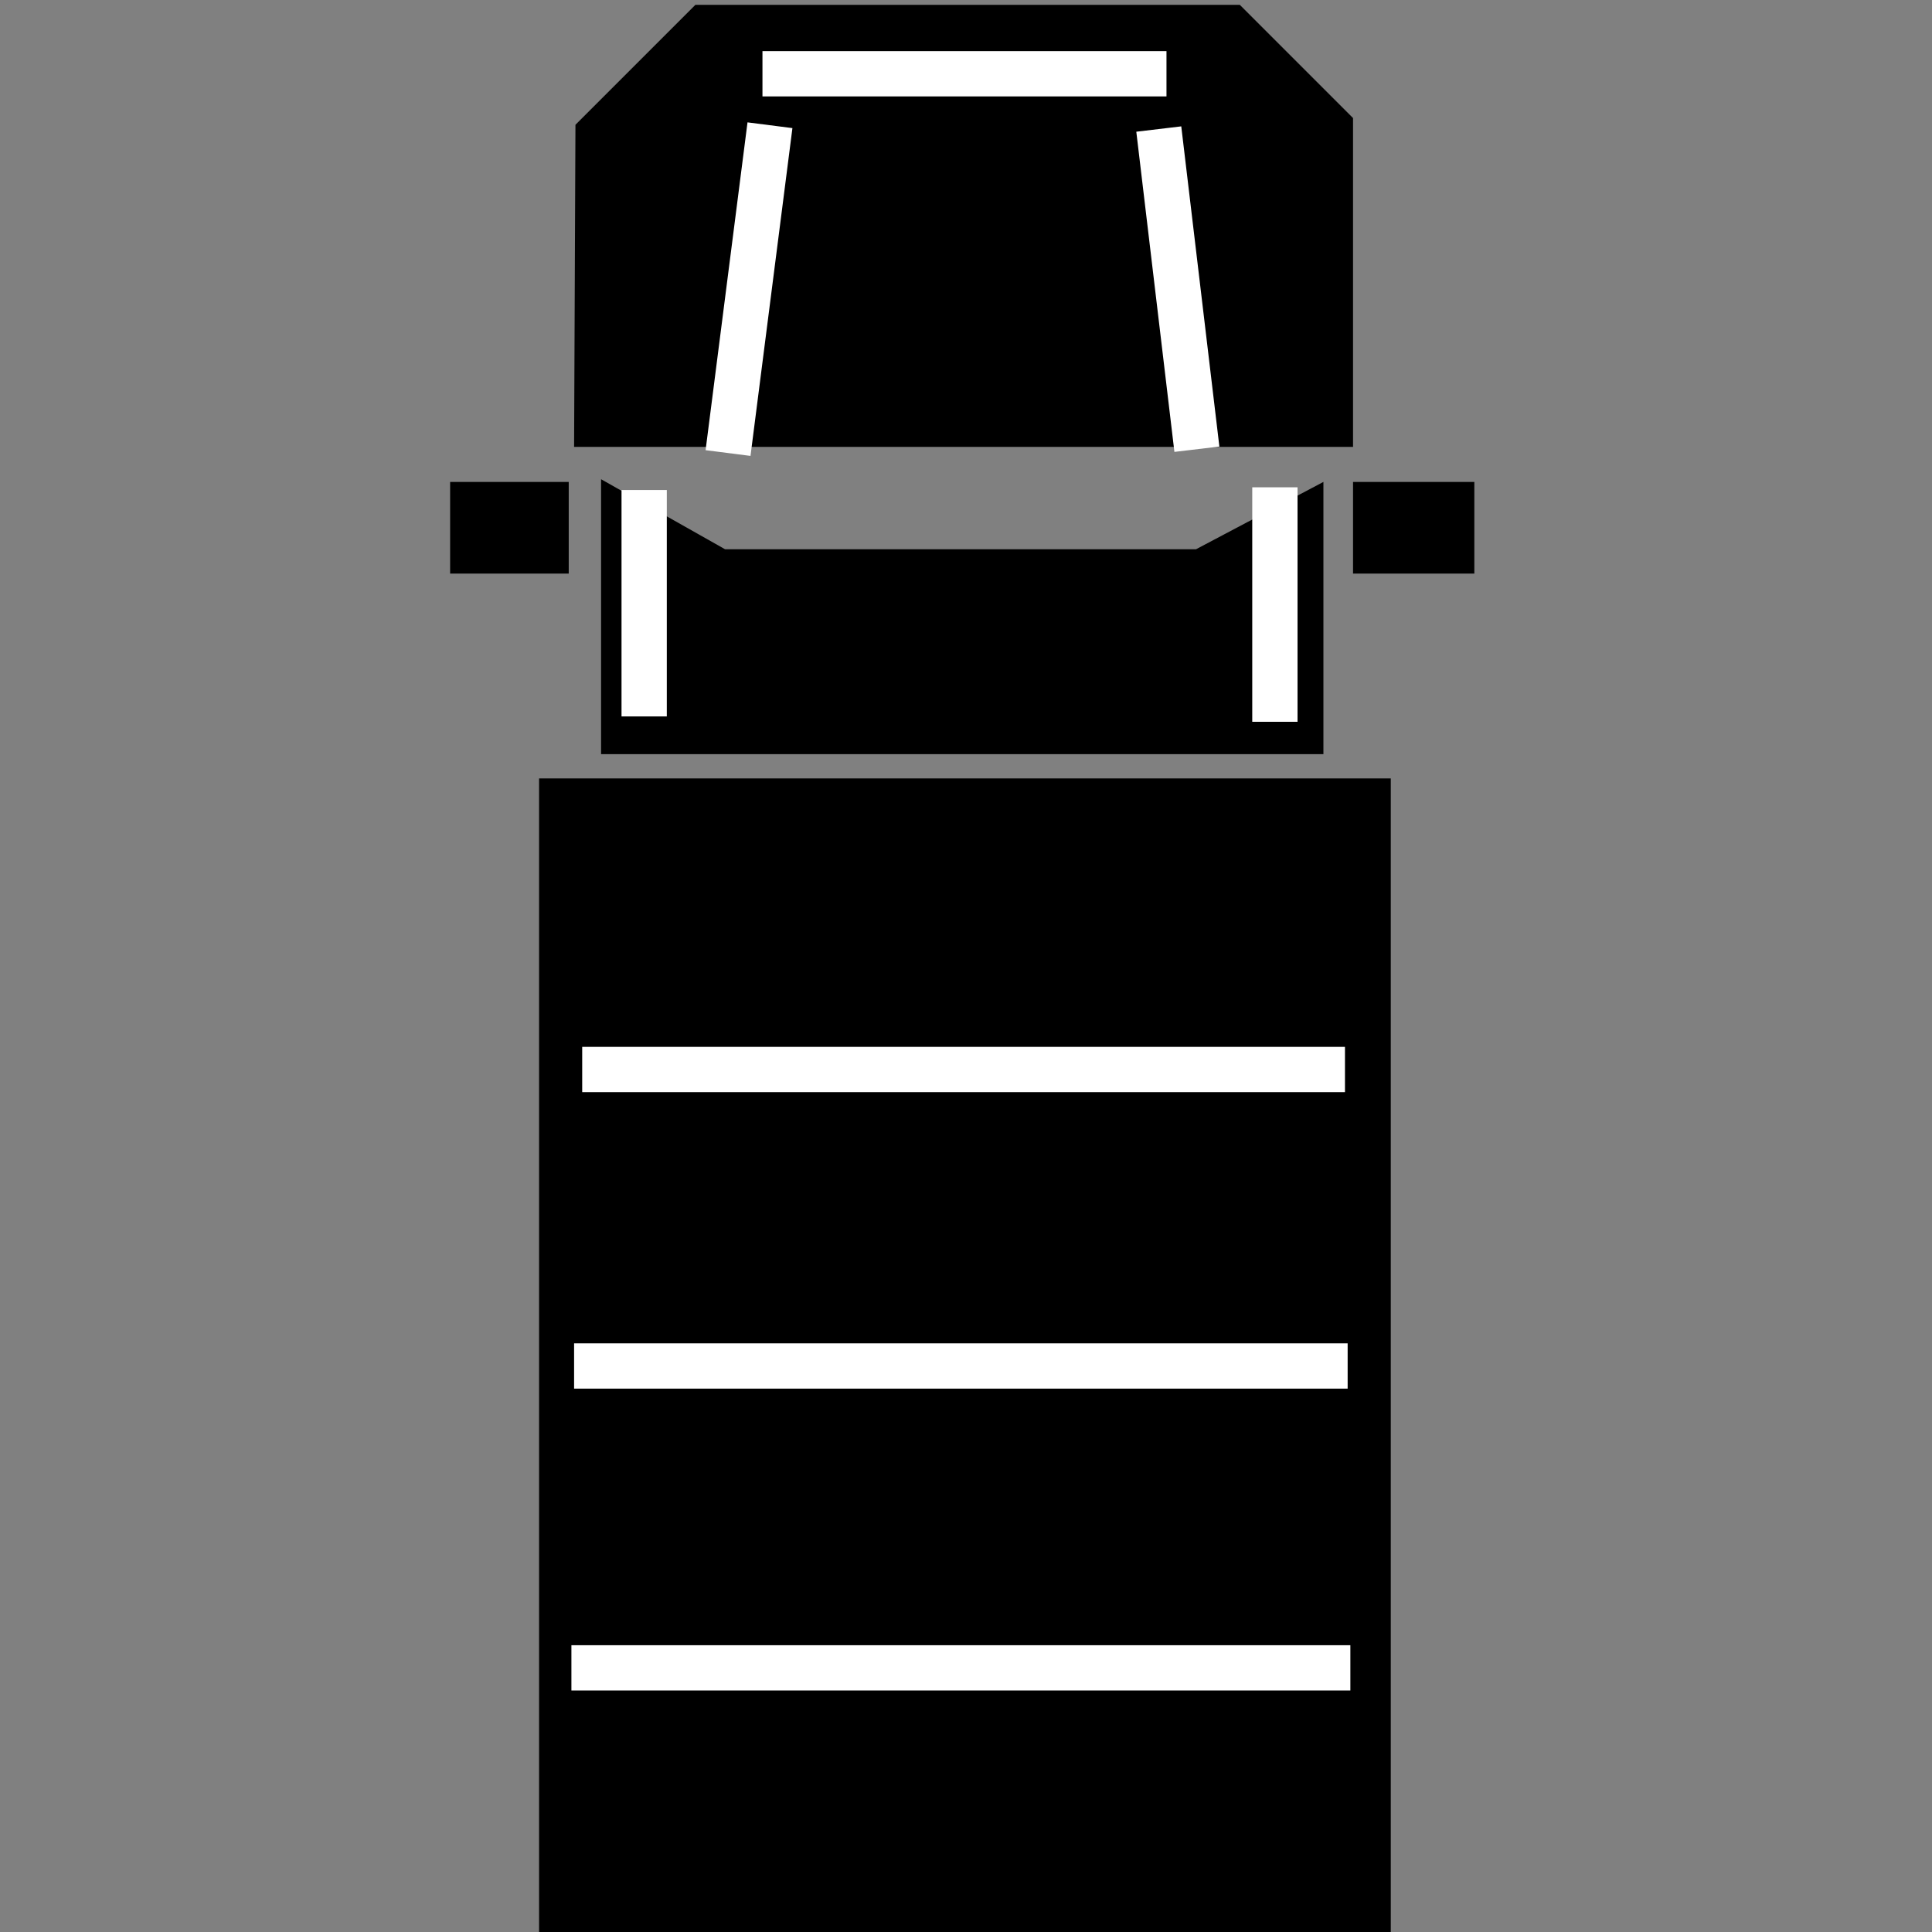<?xml version="1.0" encoding="UTF-8" standalone="no"?>
<svg id="svg2" xmlns:rdf="http://www.w3.org/1999/02/22-rdf-syntax-ns#" xmlns="http://www.w3.org/2000/svg" height="512" width="512" version="1.1" xmlns:cc="http://creativecommons.org/ns#" xmlns:xlink="http://www.w3.org/1999/xlink" viewBox="0 0 512 512" xmlns:dc="http://purl.org/dc/elements/1.1/">
	<rect x="0" y="0" width="512" height="512" fill="#808080" stroke="none"/>
	<g id="editable" fill="#{{.}}" transform="translate(0 -540.36)">
		<rect height="307.14" width="225.71" y="746.65" x="142.86"/>
		<rect height="24.286" width="31.429" y="668.08" x="119.29"/>
		<rect height="24.286" width="32.143" y="668.08" x="358.57"/>
		<path d="m159.29 667.36v72.857h191.43v-72.143l-33.769 17.847h-124.8z" fill-rule="evenodd"/>
		<path id="path4187" d="m152.14 658.79h206.43v-87.143l-30-30h-144.29l-31.78 31.78z" fill-rule="evenodd"/>
	</g>
	<g stroke="#FFFFFF" stroke-width="12" fill="none">
		<path d="m204.05 33.188-11.11 86.872m114.15-85.862 10.1 84.852"/>
		<path d="m170.71 129.86v60"/>
		<path d="m337.86 129.14v62.143"/>
		<path d="m154.29 283.43h202.14"/>
		<path d="m152.14 362h205"/>
		<path d="m151.43 442h206.43"/>
		<path d="m202.06 19.551h107.07"/>
	</g>
</svg>
